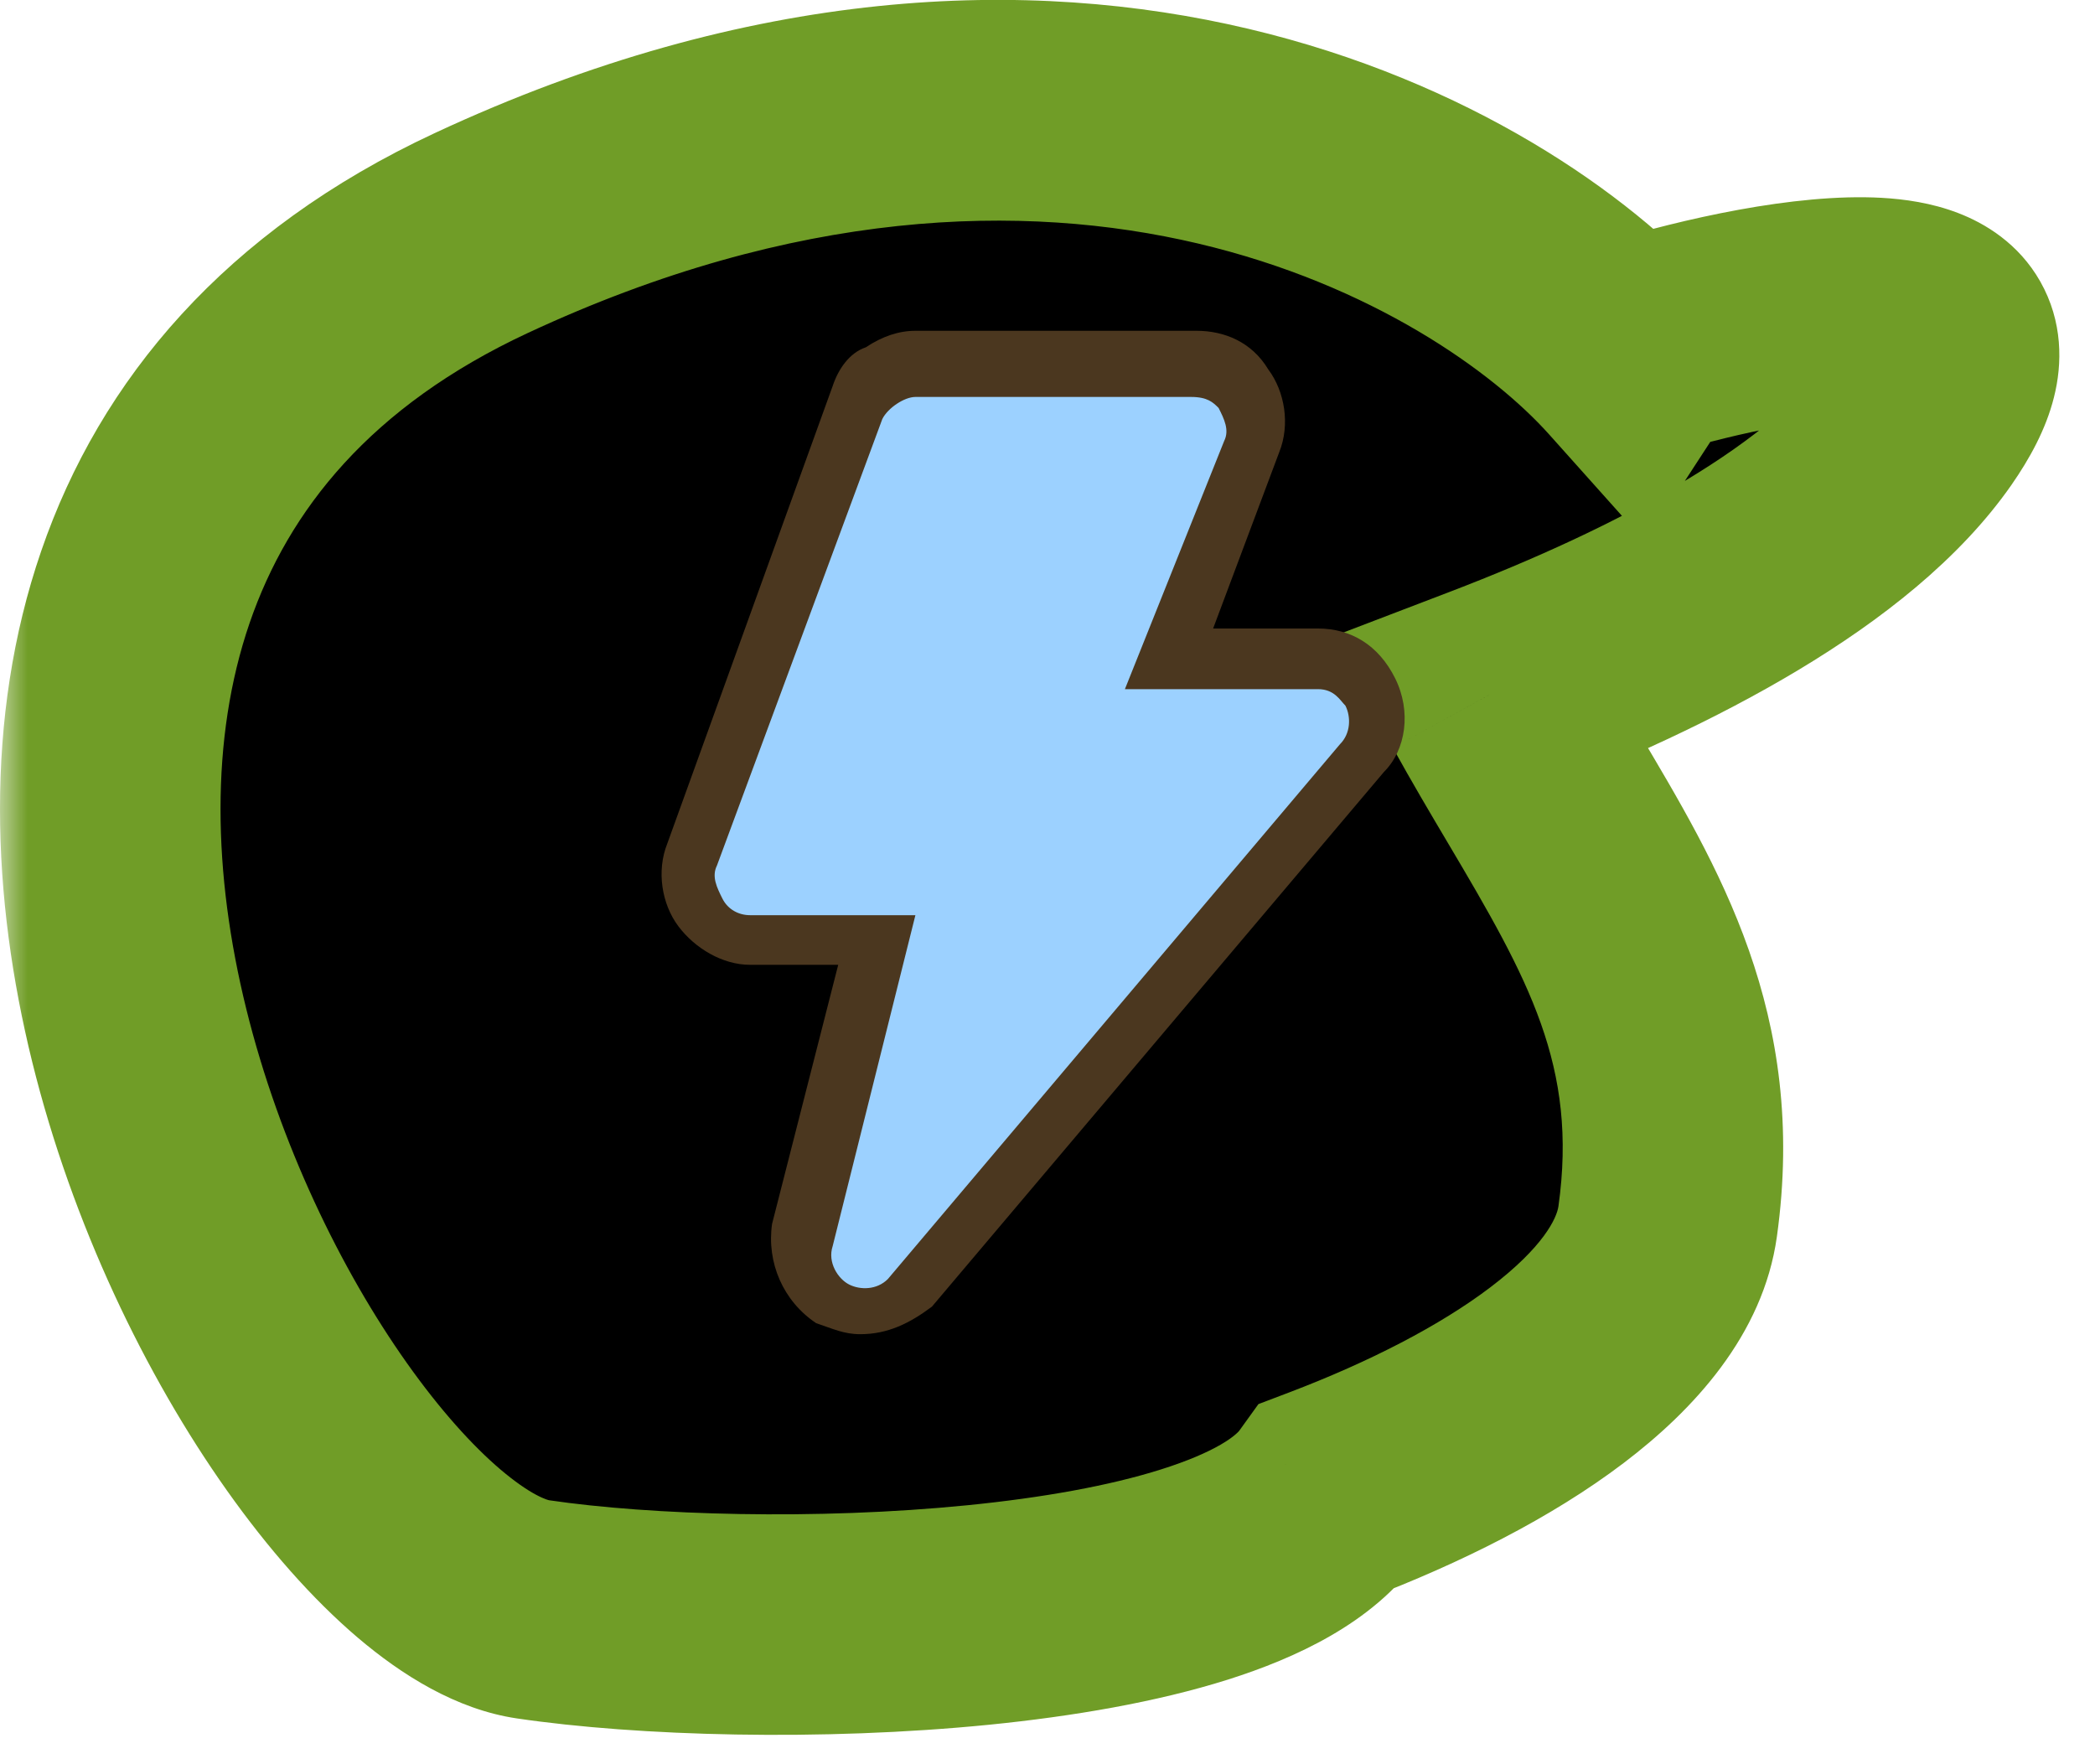 <svg width="38" height="32" viewBox="0 0 38 32" fill="none" xmlns="http://www.w3.org/2000/svg">
  <mask id="path-1-outside-1_26316_292165" maskUnits="userSpaceOnUse" x="0" y="-1" width="38" height="33" fill="black">
    <rect fill="white" y="-1" width="38" height="33"/>
    <path fill-rule="evenodd" clip-rule="evenodd" d="M29.591 6.548C27.055 3.712 19.336 -0.719 8.724 4.229C-4.545 10.417 5.15 28.523 9.666 29.19C13.712 29.788 22.344 29.556 24.098 27.124C27.224 25.935 29.97 24.156 30.249 22.154C30.708 18.863 29.442 16.729 27.986 14.274L27.986 14.274C27.667 13.737 27.339 13.184 27.018 12.6C30.215 11.378 33.416 9.701 34.844 7.651C36.889 4.716 32.29 5.527 29.735 6.299C29.698 6.373 29.651 6.456 29.591 6.548Z"/>
  </mask>
  <path fill-rule="evenodd" clip-rule="evenodd" d="M29.591 6.548C27.055 3.712 19.336 -0.719 8.724 4.229C-4.545 10.417 5.15 28.523 9.666 29.19C13.712 29.788 22.344 29.556 24.098 27.124C27.224 25.935 29.97 24.156 30.249 22.154C30.708 18.863 29.442 16.729 27.986 14.274L27.986 14.274C27.667 13.737 27.339 13.184 27.018 12.6C30.215 11.378 33.416 9.701 34.844 7.651C36.889 4.716 32.29 5.527 29.735 6.299C29.698 6.373 29.651 6.456 29.591 6.548Z" fill="black"/>
  <path d="M29.591 6.548L28.1 7.881L29.841 9.828L31.266 7.64L29.591 6.548ZM8.724 4.229L9.569 6.042L8.724 4.229ZM9.666 29.19L9.959 27.212H9.959L9.666 29.19ZM24.098 27.124L23.387 25.255L22.826 25.468L22.476 25.954L24.098 27.124ZM30.249 22.154L32.23 22.43H32.23L30.249 22.154ZM27.986 14.274L26.241 15.251L26.253 15.273L26.265 15.294L27.986 14.274ZM27.986 14.274L29.731 13.297L29.718 13.275L29.706 13.254L27.986 14.274ZM27.018 12.6L26.304 10.732L24.159 11.552L25.265 13.564L27.018 12.6ZM34.844 7.651L33.203 6.508V6.508L34.844 7.651ZM29.735 6.299L29.156 4.385L28.329 4.635L27.944 5.41L29.735 6.299ZM31.082 5.215C28.024 1.795 19.376 -2.945 7.879 2.417L9.569 6.042C19.295 1.507 26.085 5.628 28.1 7.881L31.082 5.215ZM7.879 2.417C4.091 4.183 1.817 6.882 0.747 9.996C-0.302 13.045 -0.142 16.323 0.584 19.26C1.311 22.203 2.64 24.951 4.116 27.035C4.854 28.077 5.66 28.998 6.489 29.704C7.28 30.376 8.271 31.006 9.374 31.169L9.959 27.212C9.966 27.213 9.888 27.201 9.717 27.109C9.55 27.019 9.336 26.873 9.081 26.657C8.567 26.22 7.979 25.569 7.38 24.723C6.182 23.031 5.07 20.74 4.467 18.3C3.863 15.854 3.805 13.403 4.529 11.296C5.232 9.254 6.722 7.37 9.569 6.042L7.879 2.417ZM9.374 31.169C11.576 31.494 14.911 31.585 17.94 31.284C19.457 31.132 20.976 30.875 22.276 30.464C23.489 30.079 24.888 29.447 25.72 28.294L22.476 25.954C22.477 25.952 22.459 25.977 22.403 26.024C22.347 26.072 22.262 26.133 22.14 26.204C21.889 26.349 21.535 26.502 21.068 26.65C20.13 26.948 18.909 27.167 17.543 27.303C14.806 27.576 11.803 27.484 9.959 27.212L9.374 31.169ZM24.809 28.993C26.479 28.358 28.135 27.535 29.45 26.537C30.706 25.584 31.98 24.221 32.23 22.43L28.268 21.878C28.239 22.09 28 22.616 27.032 23.35C26.123 24.04 24.843 24.701 23.387 25.255L24.809 28.993ZM32.23 22.43C32.795 18.377 31.151 15.69 29.706 13.254L26.265 15.294C27.732 17.767 28.621 19.349 28.268 21.878L32.23 22.43ZM29.731 13.297L29.731 13.297L26.241 15.251L26.241 15.251L29.731 13.297ZM29.706 13.254C29.385 12.713 29.073 12.187 28.771 11.637L25.265 13.564C25.605 14.18 25.949 14.761 26.265 15.294L29.706 13.254ZM33.203 6.508C32.72 7.201 31.835 7.958 30.564 8.721C29.319 9.47 27.835 10.146 26.304 10.732L27.732 14.468C29.398 13.831 31.113 13.058 32.624 12.15C34.111 11.257 35.54 10.151 36.485 8.795L33.203 6.508ZM30.314 8.214C31.557 7.838 33.061 7.535 33.903 7.582C34.093 7.593 34.134 7.617 34.084 7.598C34.03 7.577 33.738 7.451 33.526 7.077C33.3 6.677 33.353 6.326 33.377 6.229C33.394 6.163 33.386 6.246 33.203 6.508L36.485 8.795C36.813 8.323 37.109 7.79 37.255 7.208C37.41 6.597 37.418 5.834 37.009 5.109C36.614 4.411 35.998 4.048 35.515 3.863C35.036 3.679 34.542 3.611 34.126 3.588C32.541 3.5 30.468 3.988 29.156 4.385L30.314 8.214ZM31.266 7.64C31.36 7.496 31.449 7.345 31.526 7.189L27.944 5.41C27.947 5.404 27.946 5.406 27.941 5.415C27.936 5.423 27.927 5.437 27.915 5.456L31.266 7.64Z" fill="#709D27" mask="url(#path-1-outside-1_26316_292165)"/>
  <path d="M23.804 11.8H21.204L22.704 8C23.004 7.3 22.504 6.5 21.704 6.5H16.604C16.404 6.5 16.204 6.6 16.004 6.7C15.804 6.8 15.604 7 15.604 7.2L12.504 15.5C12.204 16.2 12.804 17 13.604 17H15.904L14.504 22.4C14.404 22.9 14.604 23.4 15.004 23.6C15.404 23.8 16.004 23.8 16.304 23.4L24.604 13.6C25.104 13 24.704 11.8 23.804 11.8Z" fill="#9CD1FF"/>
  <path d="M15.604 24.2C15.304 24.2 15.104 24.1 14.804 24C14.204 23.6 13.904 22.9 14.004 22.2L15.204 17.5H13.604C13.104 17.5 12.604 17.2 12.304 16.8C12.004 16.4 11.904 15.8 12.104 15.3L15.104 7C15.204 6.7 15.404 6.4 15.704 6.3C16.004 6.1 16.304 6 16.604 6H21.704C22.204 6 22.704 6.2 23.004 6.7C23.304 7.1 23.404 7.7 23.204 8.2L22.004 11.4H23.904C24.504 11.4 25.004 11.7 25.304 12.3C25.604 12.9 25.504 13.6 25.104 14L16.904 23.7C16.504 24 16.104 24.2 15.604 24.2ZM16.604 7.2C16.404 7.2 16.104 7.4 16.004 7.6L13.004 15.7C12.904 15.9 13.004 16.1 13.104 16.3C13.204 16.5 13.404 16.6 13.604 16.6H16.604L15.104 22.6C15.004 22.9 15.204 23.2 15.404 23.3C15.604 23.4 15.904 23.4 16.104 23.2L24.304 13.5C24.504 13.3 24.504 13 24.404 12.8C24.304 12.7 24.204 12.5 23.904 12.5H20.404L22.204 8C22.304 7.8 22.204 7.6 22.104 7.4C22.004 7.3 21.904 7.2 21.604 7.2H16.604Z" fill="#4B371F"/>
</svg>
